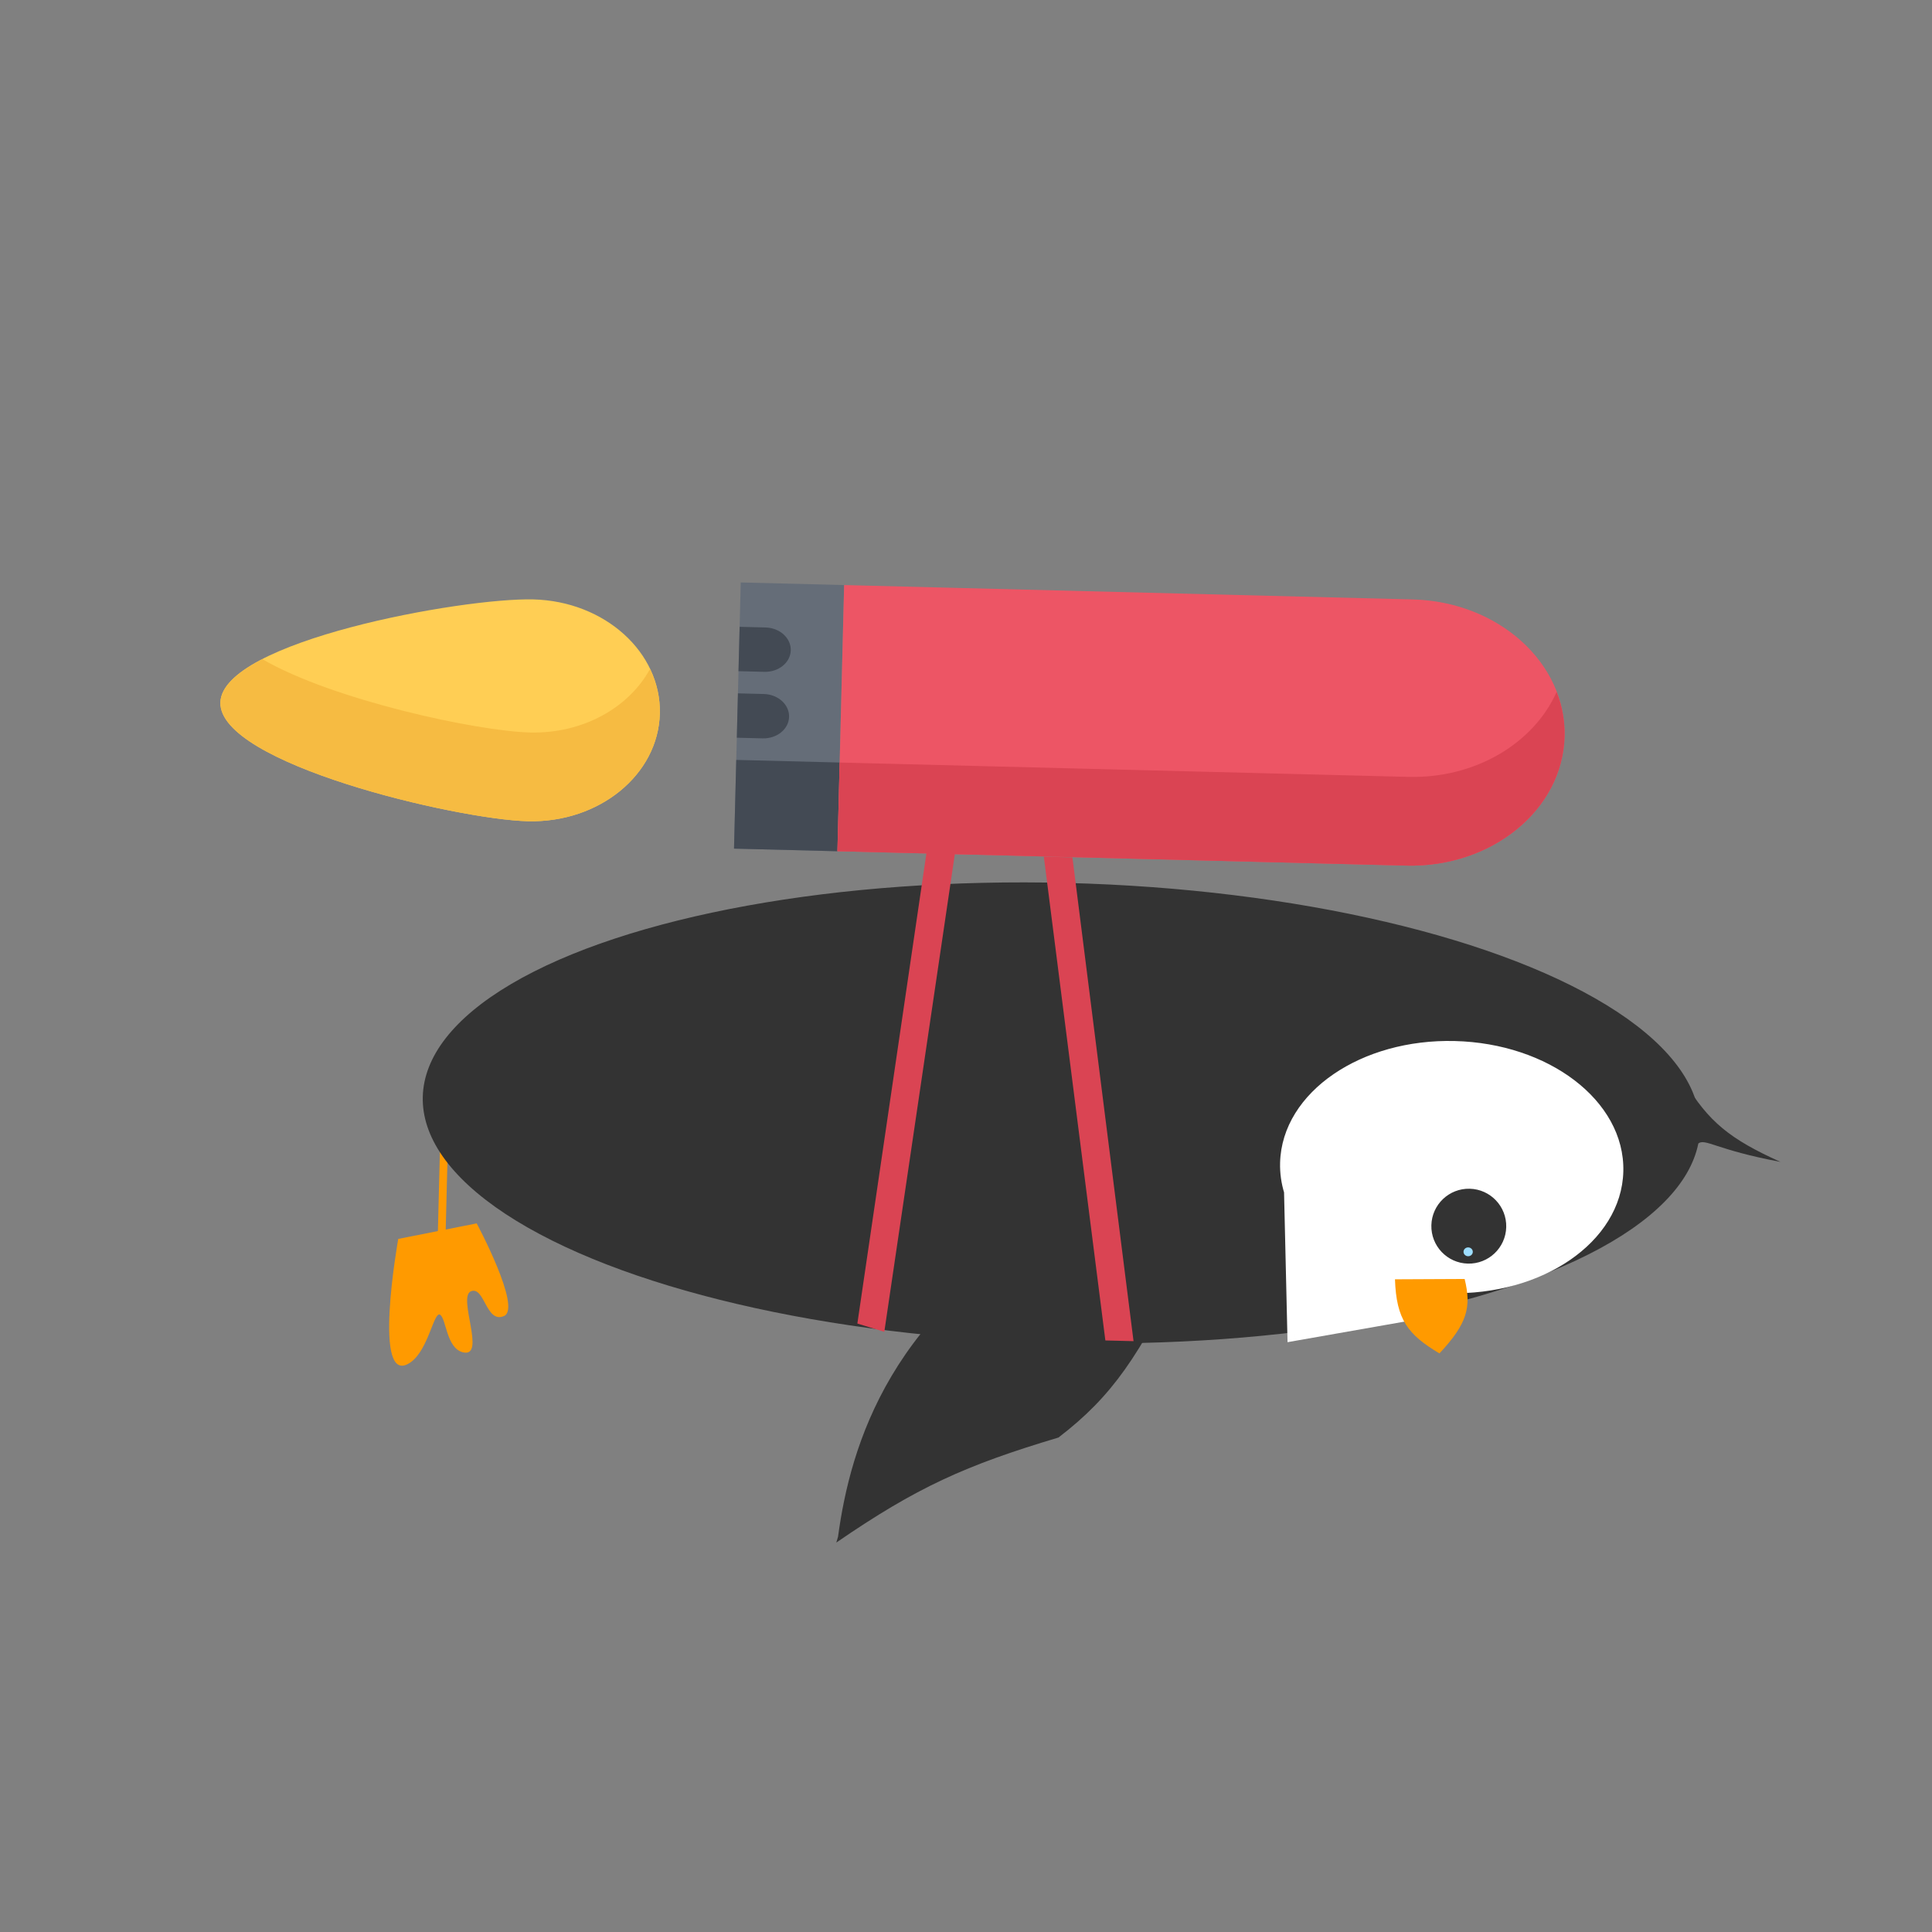<svg width="134" height="134" viewBox="0 0 134 134" fill="none" xmlns="http://www.w3.org/2000/svg">
<rect x="0" y="0" width="134" height="134" fill="#808080" stroke="none"/>
<rect x="31.08" y="78.732" width="7.025" height="0.54" transform="rotate(91.448 31.08 78.732)" fill="#FF9A00"/>
<ellipse cx="73.615" cy="77.189" rx="15.954" ry="44.306" transform="rotate(91.448 73.615 77.189)" fill="#333333"/>
<path fill-rule="evenodd" clip-rule="evenodd" d="M97.254 88.775C98.273 89.02 99.356 89.165 100.48 89.194C106.778 89.353 111.977 85.79 112.092 81.237C112.207 76.683 107.194 72.863 100.897 72.704C94.599 72.545 89.4 76.107 89.285 80.661C89.268 81.334 89.363 81.991 89.557 82.622L89.788 92.498L97.192 91.196L97.254 88.775Z" fill="white"/>
<path d="M97.254 88.775L97.37 88.289L96.769 88.145L96.754 88.763L97.254 88.775ZM89.557 82.622L90.057 82.611L90.056 82.541L90.035 82.475L89.557 82.622ZM89.788 92.498L89.288 92.51L89.302 93.091L89.875 92.99L89.788 92.498ZM97.192 91.196L97.279 91.688L97.682 91.617L97.692 91.208L97.192 91.196ZM100.492 88.694C99.404 88.666 98.356 88.526 97.37 88.289L97.137 89.262C98.191 89.515 99.309 89.664 100.467 89.694L100.492 88.694ZM111.592 81.224C111.539 83.3 110.328 85.195 108.322 86.57C106.316 87.944 103.548 88.771 100.492 88.694L100.467 89.694C103.71 89.775 106.69 88.901 108.887 87.395C111.083 85.89 112.529 83.727 112.591 81.25L111.592 81.224ZM100.884 73.204C103.939 73.281 106.662 74.247 108.596 75.72C110.53 77.194 111.644 79.148 111.592 81.224L112.591 81.25C112.654 78.772 111.32 76.539 109.202 74.925C107.084 73.31 104.152 72.286 100.909 72.204L100.884 73.204ZM89.785 80.673C89.837 78.597 91.049 76.702 93.055 75.328C95.06 73.953 97.828 73.127 100.884 73.204L100.909 72.204C97.667 72.122 94.687 72.997 92.489 74.503C90.293 76.008 88.847 78.171 88.785 80.648L89.785 80.673ZM90.035 82.475C89.856 81.894 89.769 81.29 89.785 80.673L88.785 80.648C88.766 81.377 88.87 82.088 89.08 82.769L90.035 82.475ZM89.058 82.634L89.288 92.51L90.288 92.486L90.057 82.611L89.058 82.634ZM89.875 92.99L97.279 91.688L97.106 90.703L89.702 92.005L89.875 92.99ZM97.692 91.208L97.753 88.788L96.754 88.763L96.693 91.183L97.692 91.208Z" fill="white"/>
<path d="M74.357 84.147C61.752 90.664 58.982 100.263 58.125 106.581L58.005 106.99C63.587 103.151 66.991 101.623 73.412 99.705C77.159 96.834 79.04 94.017 82.145 87.603C80.736 84.297 77.358 82.596 74.357 84.147Z" fill="#333333"/>
<path d="M123.487 80.586C119.985 79.005 118.494 77.806 116.827 75.02L117.774 79.319C118.282 78.928 118.978 79.741 123.487 80.586Z" fill="#333333"/>
<path d="M28.483 94.484C25.737 96.417 27.622 85.929 27.622 85.929L33.063 84.852C33.063 84.852 36.213 90.732 34.958 91.277C33.703 91.823 33.612 89.18 32.664 89.562C31.716 89.944 33.743 94.172 32.119 93.796C30.955 93.526 30.953 91.443 30.521 91.187C30.09 90.931 29.721 93.613 28.483 94.484Z" fill="#FF9A00"/>
<circle cx="101.873" cy="85.045" r="2.597" transform="rotate(91.448 101.873 85.045)" fill="#333333"/>
<ellipse cx="101.829" cy="86.824" rx="0.306" ry="0.322" transform="rotate(91.448 101.829 86.824)" fill="#9DDDFF"/>
<path d="M99.837 93.87C101.773 91.795 102.064 90.669 101.585 88.707L96.753 88.73C96.846 91.528 97.645 92.566 99.837 93.87Z" fill="#FF9A00"/>
<path d="M45.765 49.493C45.657 53.739 41.554 57.084 36.606 56.959C31.657 56.834 15.178 52.969 15.285 48.723C15.393 44.477 32.046 41.449 36.995 41.574C41.943 41.699 45.872 45.247 45.765 49.493Z" fill="#FFCE54"/>
<path d="M45.765 49.492C45.792 48.397 45.543 47.352 45.084 46.396C43.631 49.075 40.433 50.897 36.761 50.804C33.088 50.712 23.076 48.557 18.194 45.717C16.451 46.617 15.313 47.628 15.286 48.722C15.178 52.968 31.657 56.833 36.606 56.958C41.554 57.083 45.657 53.739 45.765 49.492Z" fill="#F6BB42"/>
<path d="M58.081 59.04L50.91 58.859L51.027 54.244L51.143 49.629L51.26 45.013L51.376 40.398L58.548 40.579L58.081 59.04Z" fill="#656D78"/>
<path d="M58.237 52.887L51.065 52.706L51.026 54.244L50.91 58.859L58.081 59.041L58.237 52.887Z" fill="#434A54"/>
<path d="M97.525 60.037L58.082 59.04L58.548 40.579L65.72 40.76L97.992 41.576C103.926 41.726 108.645 45.986 108.516 51.078C108.387 56.171 103.46 60.187 97.525 60.037Z" fill="#ED5565"/>
<path d="M54.729 49.719C54.751 48.868 53.967 48.16 52.975 48.135L51.182 48.09L51.143 49.629L51.105 51.167L52.897 51.212C53.889 51.237 54.708 50.57 54.729 49.719Z" fill="#434A54"/>
<path d="M54.846 45.104C54.867 44.253 54.083 43.545 53.092 43.52L51.299 43.475L51.26 45.013L51.221 46.552L53.014 46.597C54.005 46.622 54.824 45.955 54.846 45.104Z" fill="#434A54"/>
<path d="M78.62 93.02L74.381 59.468L72.399 59.418L76.666 92.971L78.62 93.02Z" fill="#DA4453"/>
<path d="M61.334 92.372L66.274 58.916L64.379 58.335L59.465 91.799L61.334 92.372Z" fill="#DA4453"/>
<path d="M108.516 51.078C108.543 49.998 108.342 48.96 107.966 47.986C106.395 51.528 102.355 54.002 97.681 53.883L58.237 52.887L58.082 59.04L97.525 60.037C103.46 60.187 108.387 56.171 108.516 51.078Z" fill="#DA4453"/>
</svg>
